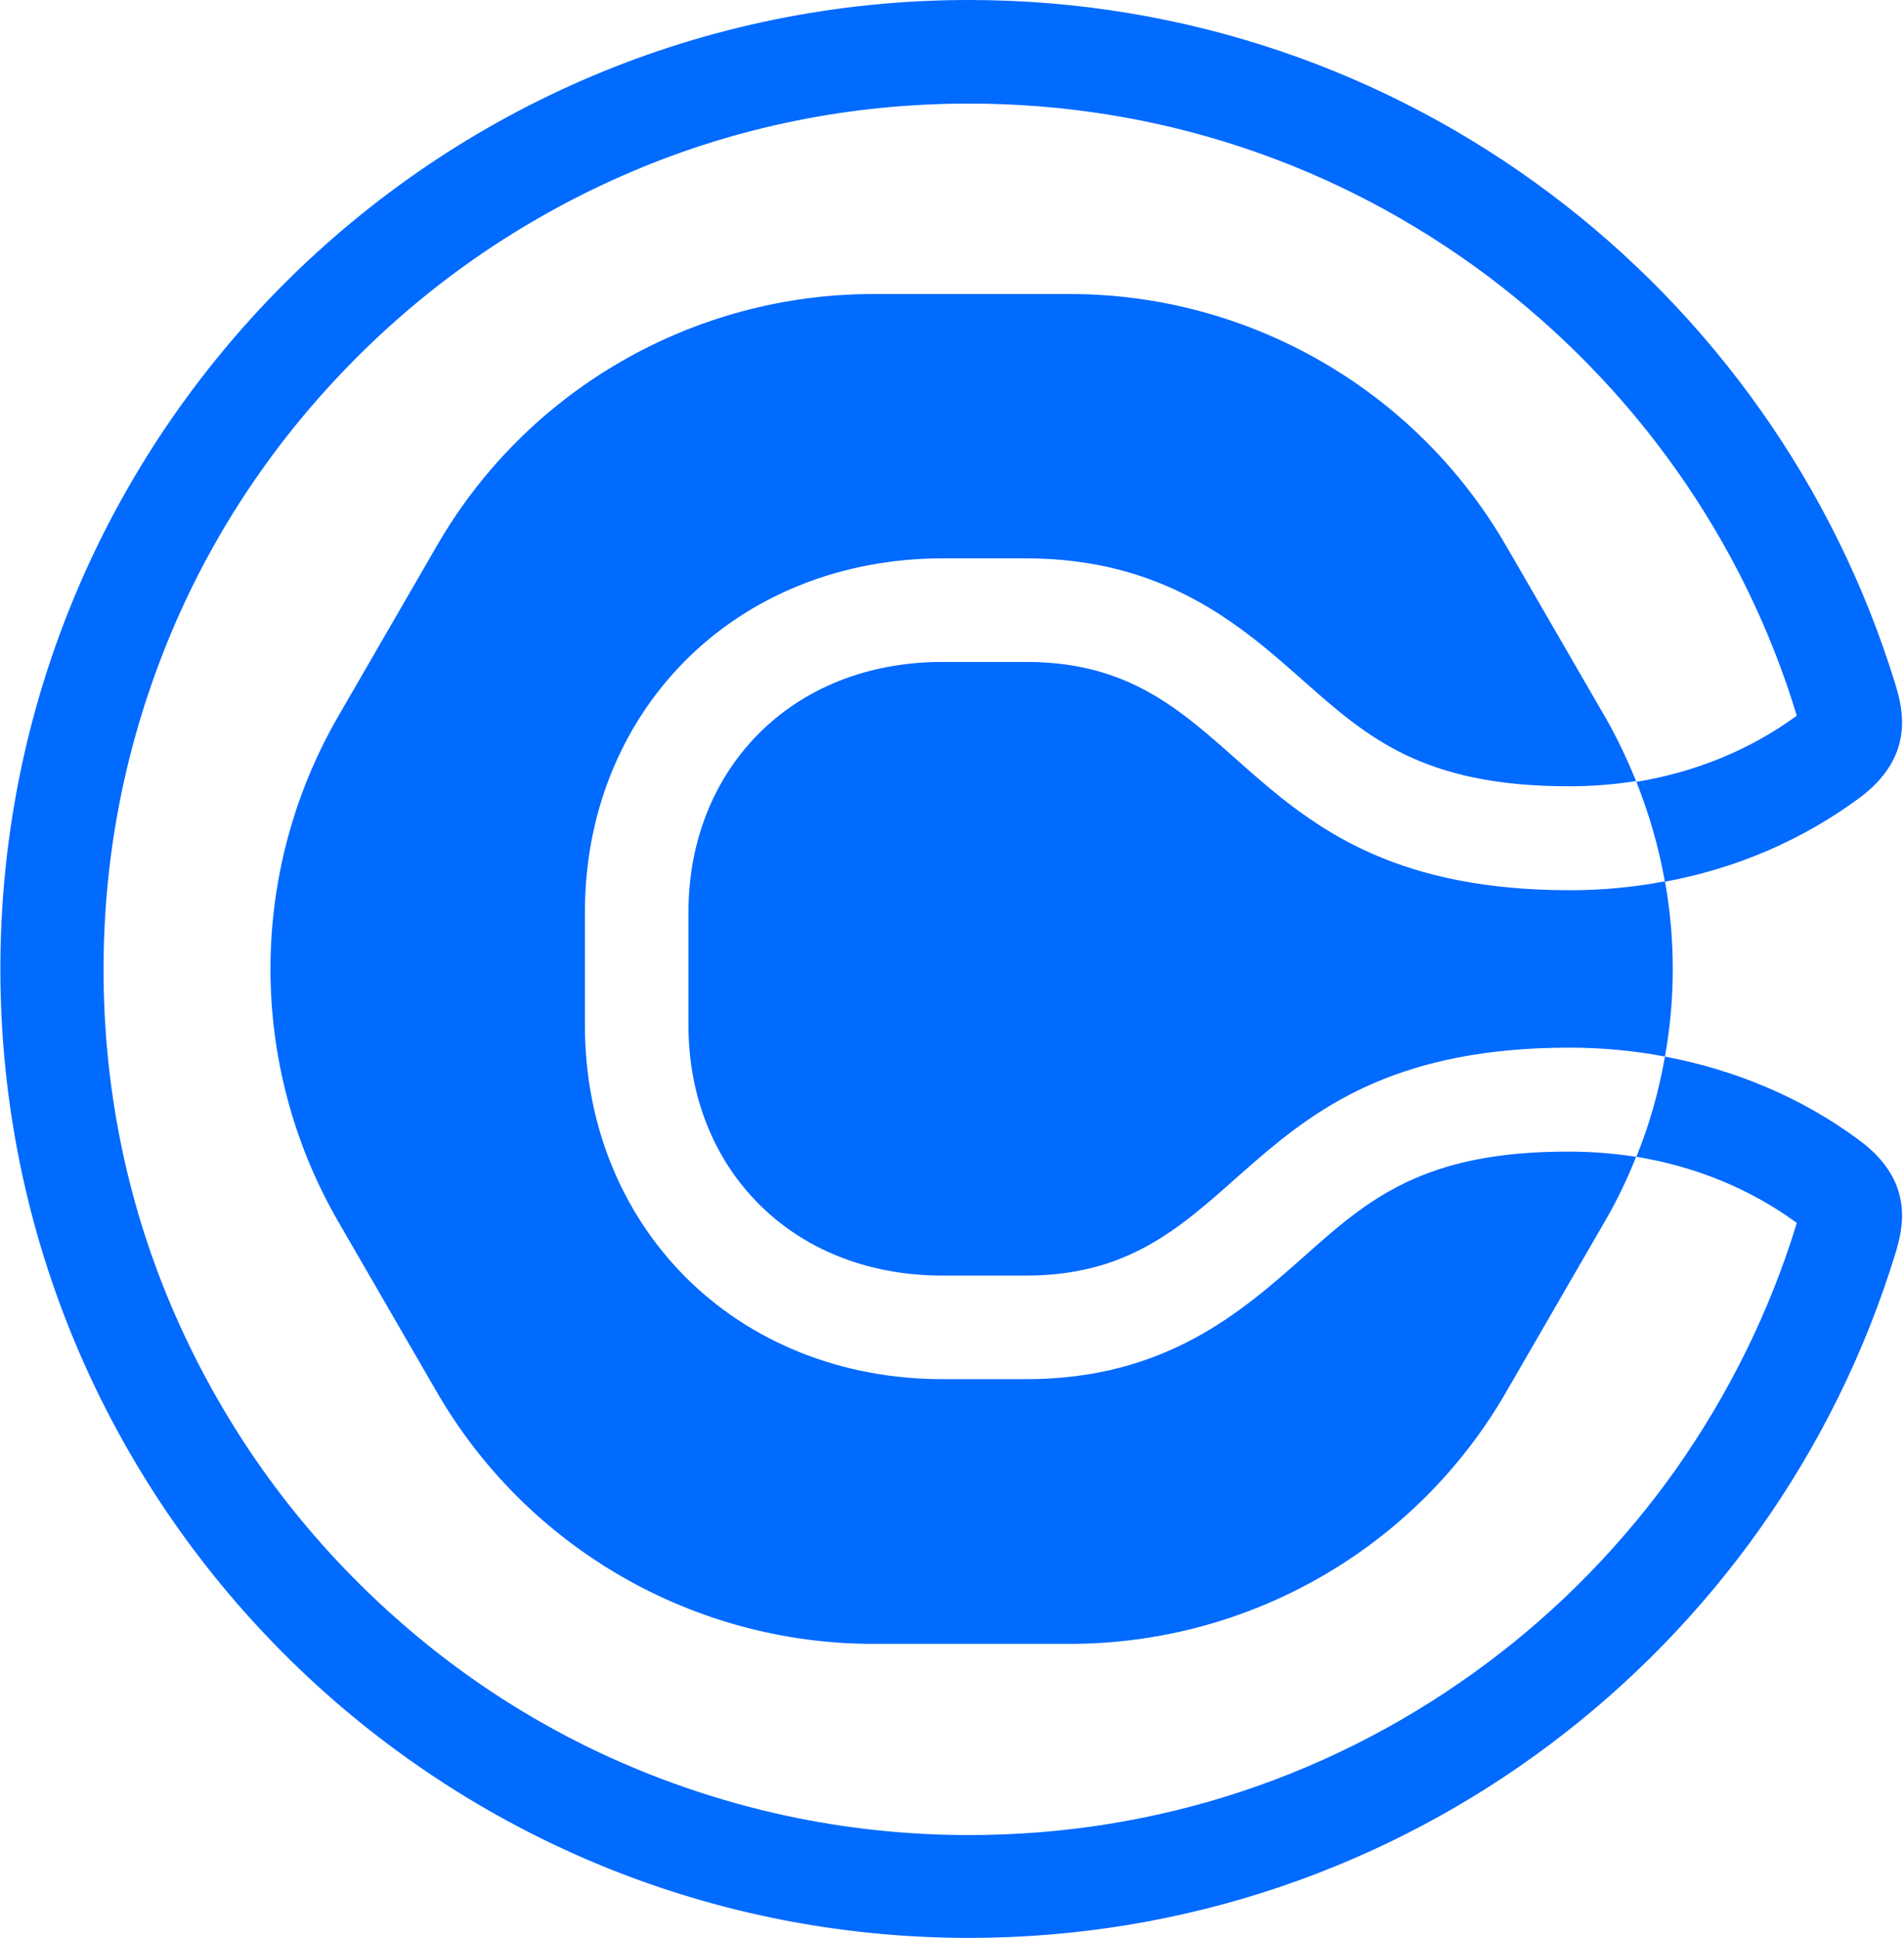 <svg width="513" height="522" viewBox="0 0 513 522" fill="none" xmlns="http://www.w3.org/2000/svg">
    <path
        d="M351.299 338.5C334.699 353.2 314.099 371.5 276.499 371.5H253.999C226.799 371.5 202.099 361.6 184.399 343.7C167.099 326.2 157.6 302.3 157.6 276.3V245.6C157.6 219.6 167.099 195.7 184.399 178.2C202.099 160.3 226.799 150.4 253.999 150.4H276.399C313.999 150.4 334.6 168.7 351.2 183.4C368.4 198.6 383.299 211.8 422.799 211.8C428.999 211.8 434.999 211.3 440.799 210.4C440.799 210.3 440.7 210.2 440.7 210.1C438.3 204.3 435.599 198.5 432.399 193L405.899 147.2C381.599 105.1 336.7 79.2 288.2 79.2H235.299C186.699 79.2 141.8 105.1 117.6 147.2L91.1 193C66.799 235.1 66.799 286.9 91.1 329L117.6 374.8C141.9 416.9 186.799 442.8 235.299 442.8H288.2C336.8 442.8 381.699 416.9 405.899 374.8L432.399 329C435.599 323.5 438.4 317.7 440.7 311.9C440.7 311.8 440.799 311.7 440.799 311.6C434.899 310.7 428.899 310.2 422.799 310.2C383.299 310.1 368.499 323.2 351.299 338.5Z"
        fill="#016AFF" />
    <path
        d="M276.5 178.3H254C212.7 178.3 185.5 207.8 185.5 245.6V276.3C185.5 314.1 212.7 343.6 254 343.6H276.399C336.599 343.6 331.899 282.2 422.899 282.2C431.599 282.2 440.2 283 448.6 284.6C451.4 269 451.4 253 448.6 237.4C440.2 239 431.599 239.8 422.899 239.8C331.999 239.7 336.7 178.3 276.5 178.3Z"
        fill="#016AFF" />
    <path
        d="M500.899 307.1C485.399 295.6 467.5 288.2 448.6 284.6C448.6 284.8 448.6 284.9 448.5 285.1C446.9 294.1 444.399 303 440.899 311.6C456.799 314.2 471.5 320.2 484.1 329.4C484.1 329.5 484 329.7 484 329.8C476.799 353.3 465.8 375.5 451.6 395.7C437.5 415.6 420.399 433.2 400.899 447.8C360.299 478.2 312 494.3 261.1 494.3C229.6 494.3 199.099 488.1 170.299 476C142.499 464.3 117.6 447.4 96.2 426C74.8 404.6 58 379.6 46.2 351.9C34 323.2 27.899 292.6 27.899 261.1C27.899 229.6 34.1 199.1 46.2 170.3C57.9 142.5 74.8 117.6 96.2 96.2C117.6 74.8 142.599 58 170.299 46.2C198.999 34 229.6 27.9 261.1 27.9C312 27.9 360.299 44 400.899 74.4C420.399 89.1 437.5 106.6 451.6 126.5C465.9 146.7 476.799 168.8 484 192.4C484 192.5 484.1 192.7 484.1 192.8C471.5 202 456.799 208 440.899 210.6C444.299 219.2 446.9 228.1 448.5 237.1C448.5 237.2 448.5 237.4 448.6 237.5C467.5 234 485.299 226.5 500.899 215C515.799 204 512.9 191.5 510.6 184.1C477.8 77.5 378.5 0 261.1 0C116.9 0 0.1 116.9 0.1 261C0.1 405.1 117 522 261.1 522C378.5 522 477.8 444.5 510.6 337.9C512.9 330.5 515.799 318.1 500.899 307.1Z"
        fill="#016AFF" />
</svg>